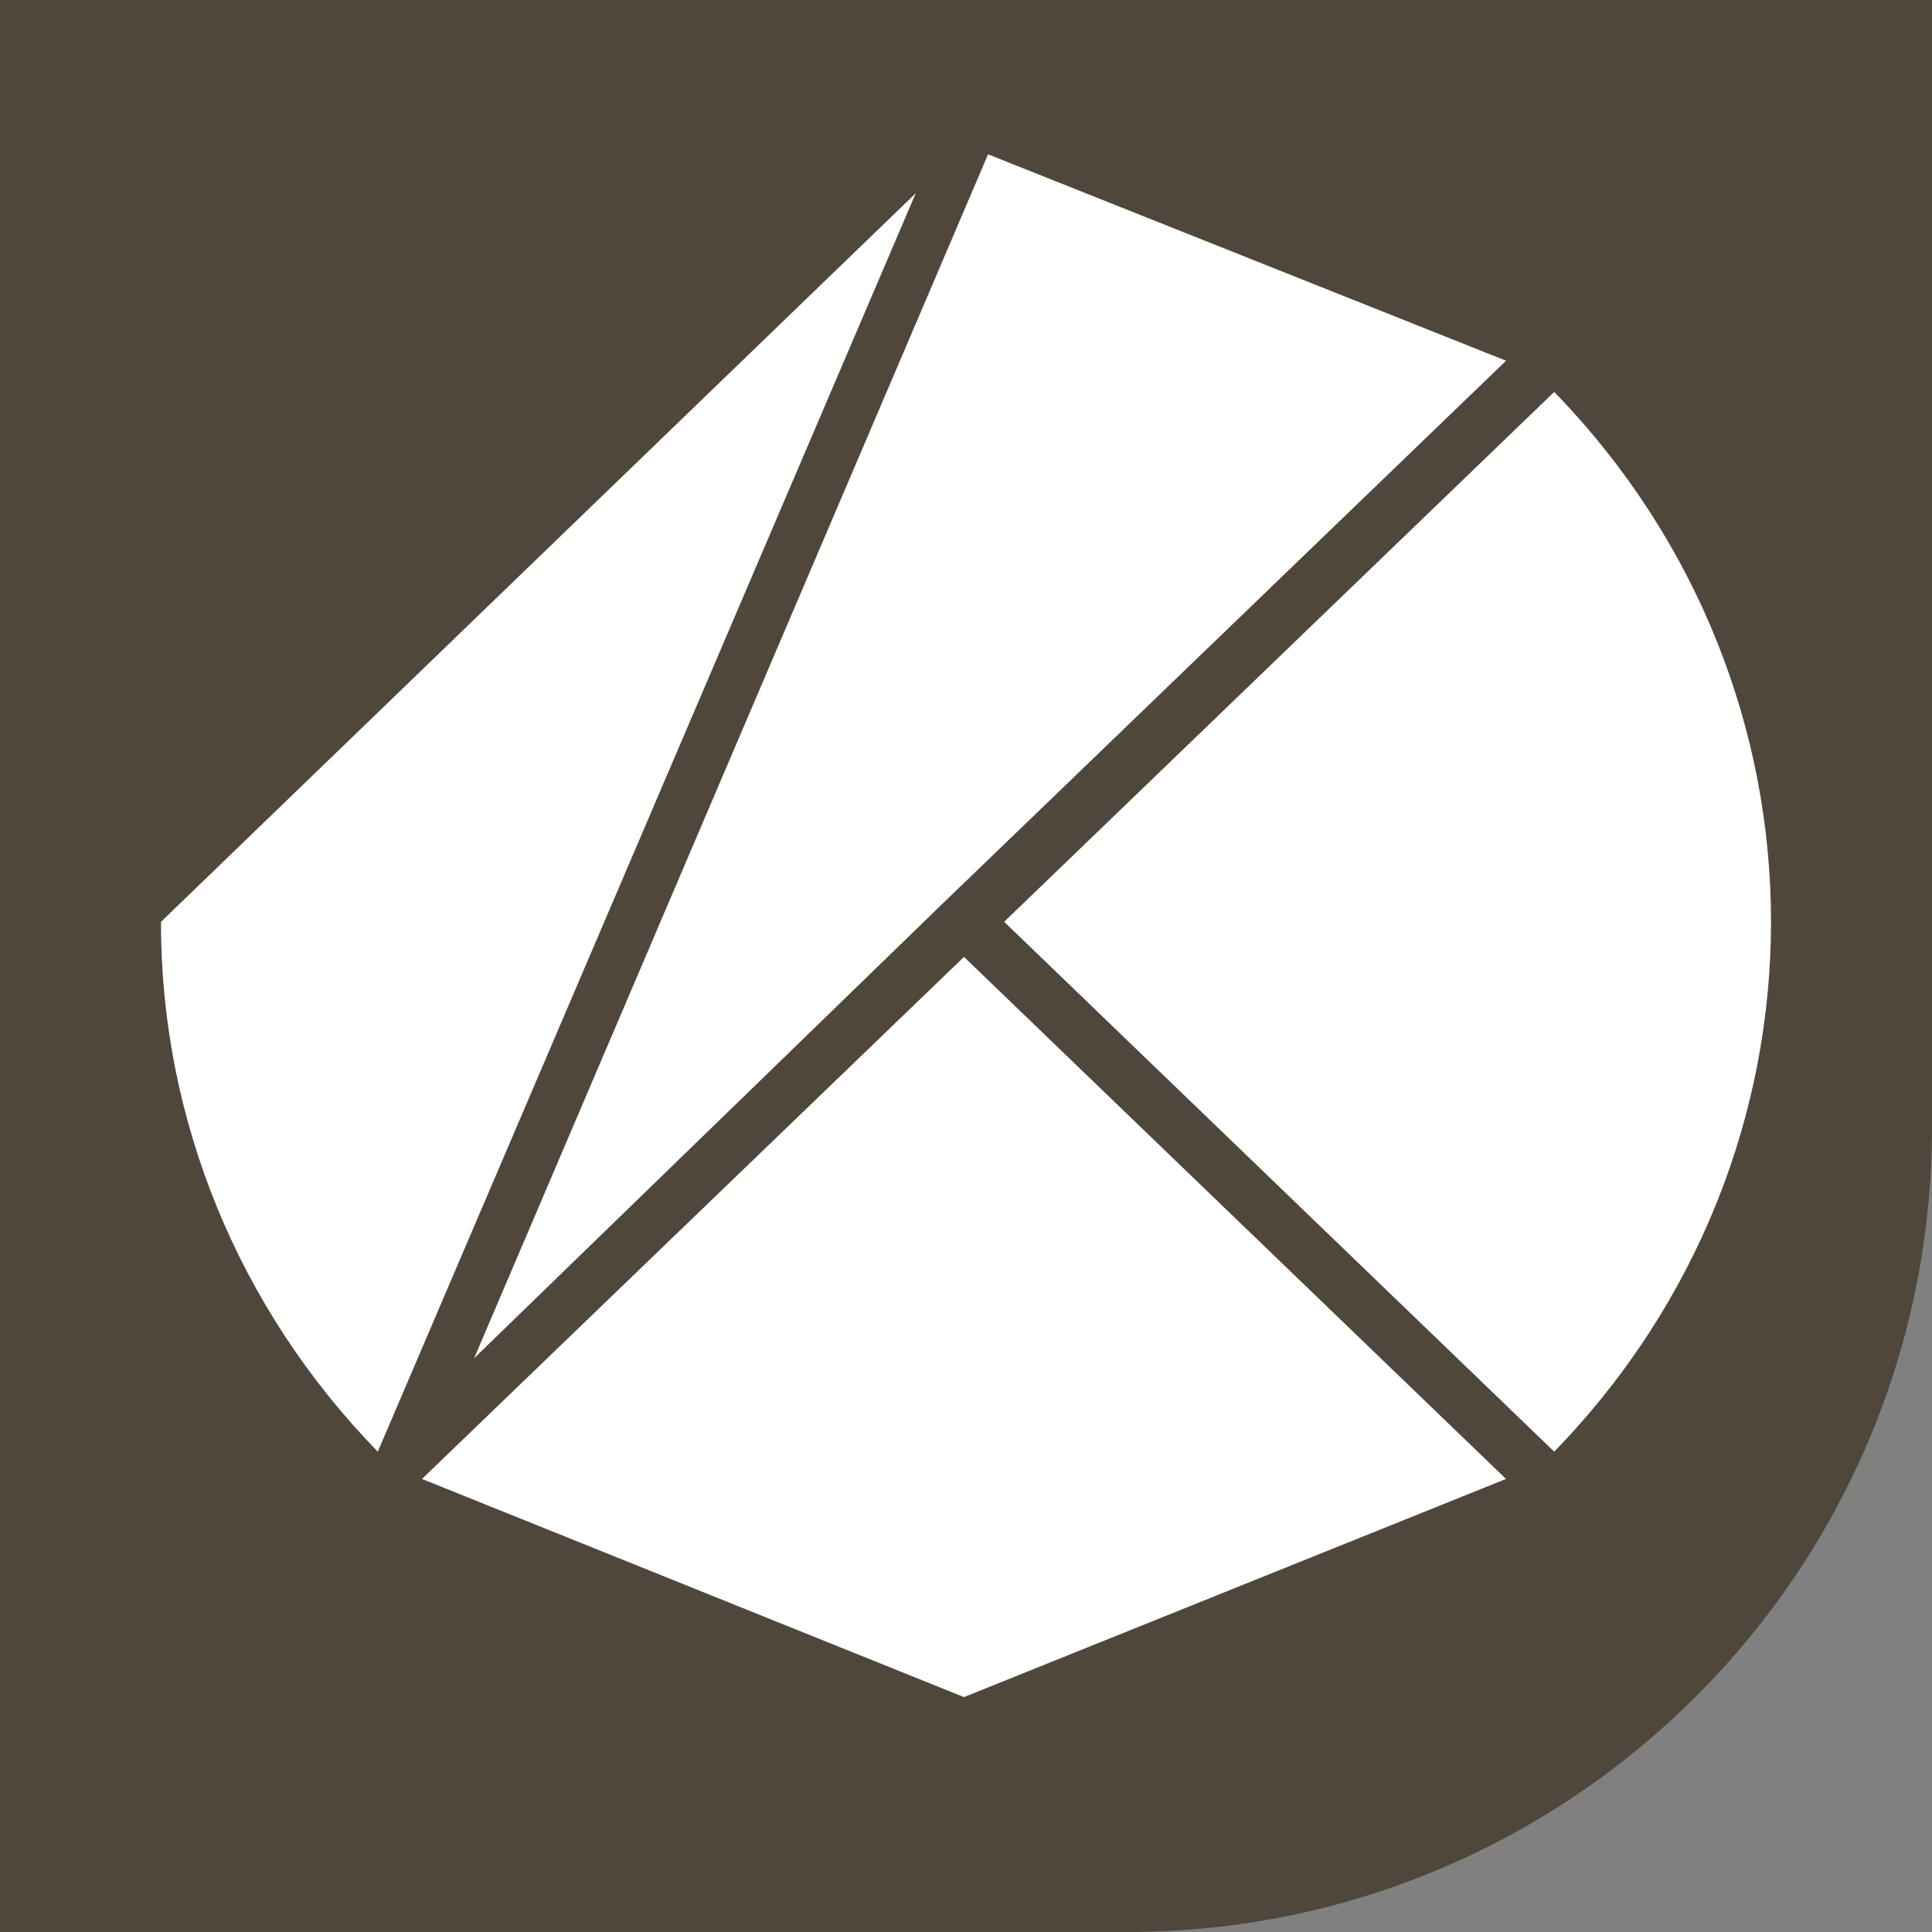 <svg width="24" height="24" viewBox="0 0 24 24" fill="none" xmlns="http://www.w3.org/2000/svg">
<rect x="0" y="0" width="24" height="24" fill="#808080" stroke="none"/>
<path d="M0 0H24V14C24 19.523 19.523 24 14 24H0V0Z" fill="#4F473B"/>
<path d="M12.474 11.451L19.307 18.033C22.898 14.337 22.898 8.565 19.307 4.869" fill="white"/>
<path d="M11.975 11.887L5.242 18.372L11.975 21.082L18.708 18.372" fill="white"/>
<path d="M11.726 11.209L18.709 4.481L12.274 1.917L5.89 16.872L11.726 11.209Z" fill="white"/>
<path d="M2 11.451C1.995 13.899 2.959 16.255 4.693 18.033L11.376 2.4" fill="white"/>
</svg>
